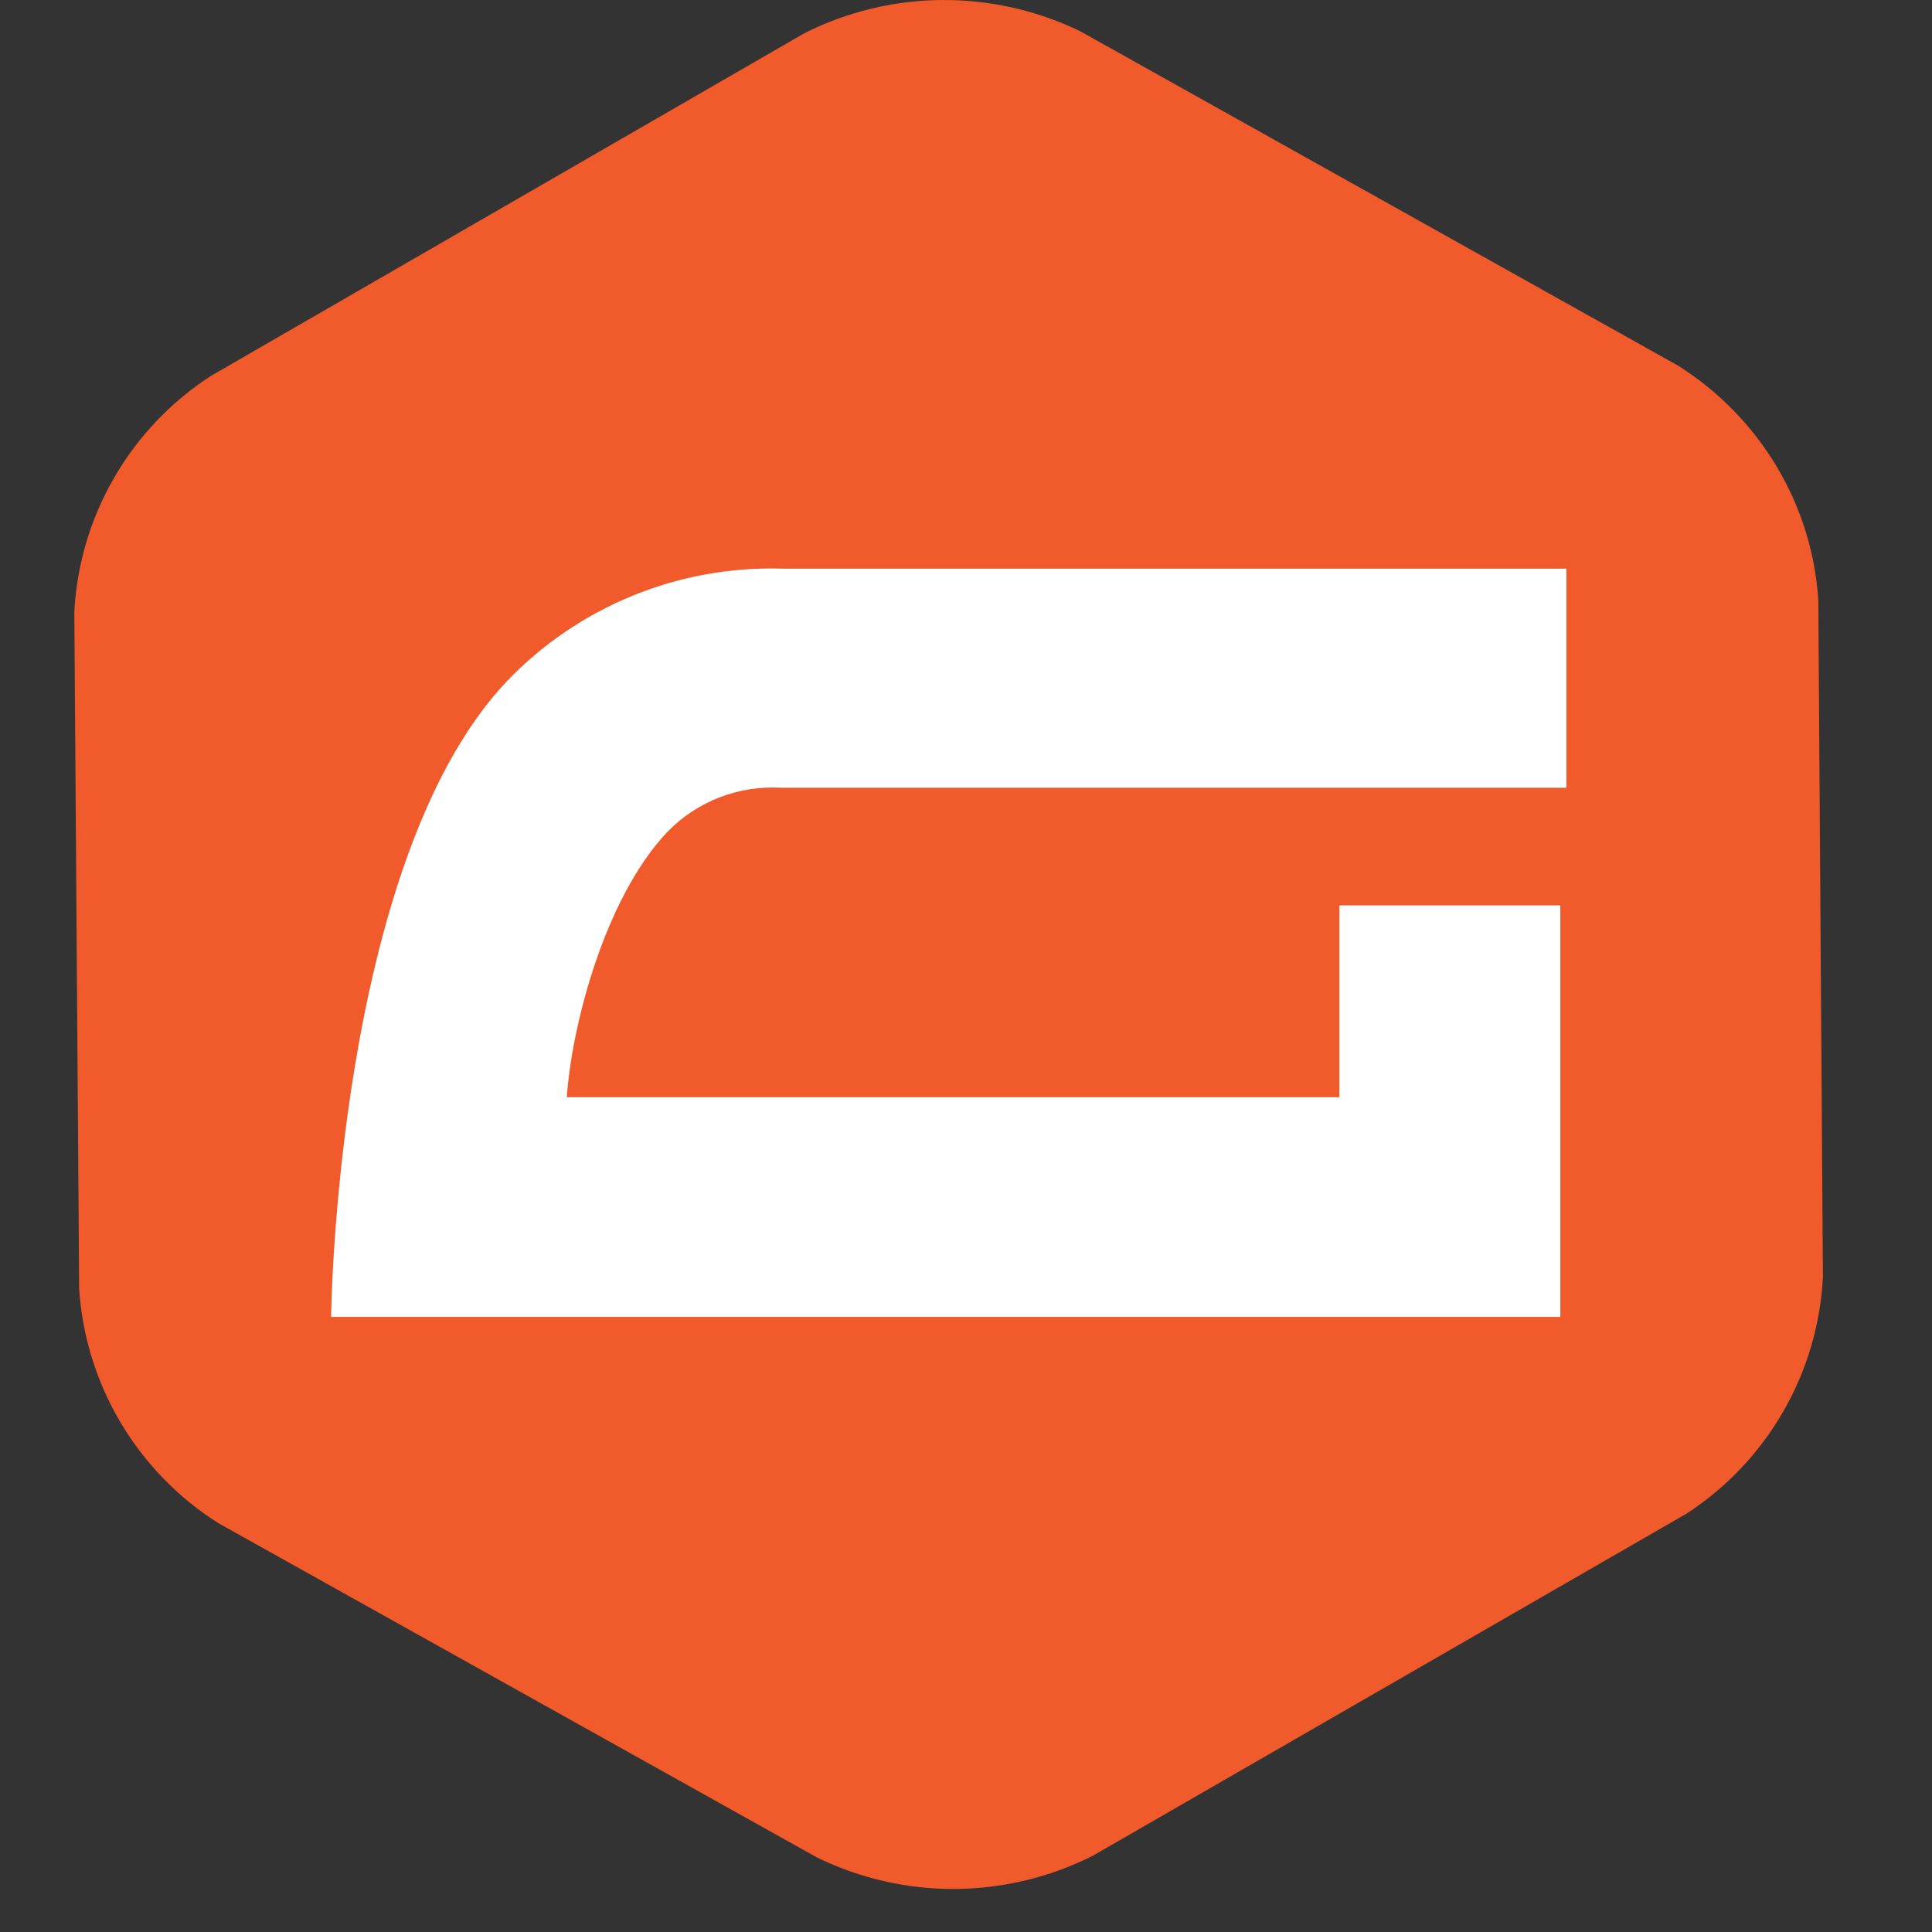 <?xml version="1.0" ?>
<svg xmlns="http://www.w3.org/2000/svg" viewBox="0 0 26 26" fill="none">
	

	<rect x="0" y="0" width="26" height="26" fill="#333333" stroke="none"/>
	

	<g clip-path="url(#clip0_103_9)">
		

		<path d="M24.532 17.187C24.499 17.825 24.316 18.445 23.997 18.998C23.678 19.551 23.233 20.021 22.698 20.369L14.71 24.972C14.134 25.263 13.499 25.416 12.854 25.421C12.209 25.425 11.572 25.279 10.993 24.996L2.944 20.501C2.404 20.161 1.952 19.697 1.625 19.148C1.299 18.6 1.107 17.981 1.065 17.344L1 8.237C1.033 7.6 1.217 6.979 1.537 6.427C1.856 5.875 2.302 5.406 2.838 5.059L10.825 0.447C11.401 0.157 12.036 0.004 12.681 8.72902e-05C13.325 -0.004 13.962 0.141 14.542 0.423L22.587 4.923C23.687 5.62 24.387 6.79 24.47 8.076L24.532 17.186V17.187Z" fill="#F15A2B"/>
		

		<path d="M10.51 10.601H21.08V7.653H10.535C9.844 7.631 9.155 7.754 8.515 8.016C7.874 8.277 7.296 8.671 6.818 9.171C4.518 11.604 4.456 17.722 4.456 17.722H20.998V12.184H18.025V14.766H7.628C7.693 13.803 8.139 12.083 8.983 11.193C9.18 10.991 9.419 10.833 9.682 10.731C9.946 10.629 10.228 10.585 10.51 10.601V10.601Z" fill="white"/>
		

	</g>
	

	<defs>
		

		<clipPath id="clip0_103_9">
			

			<rect width="25.42" height="25.42" fill="white"/>
			

		</clipPath>
		

	</defs>
	

</svg>
